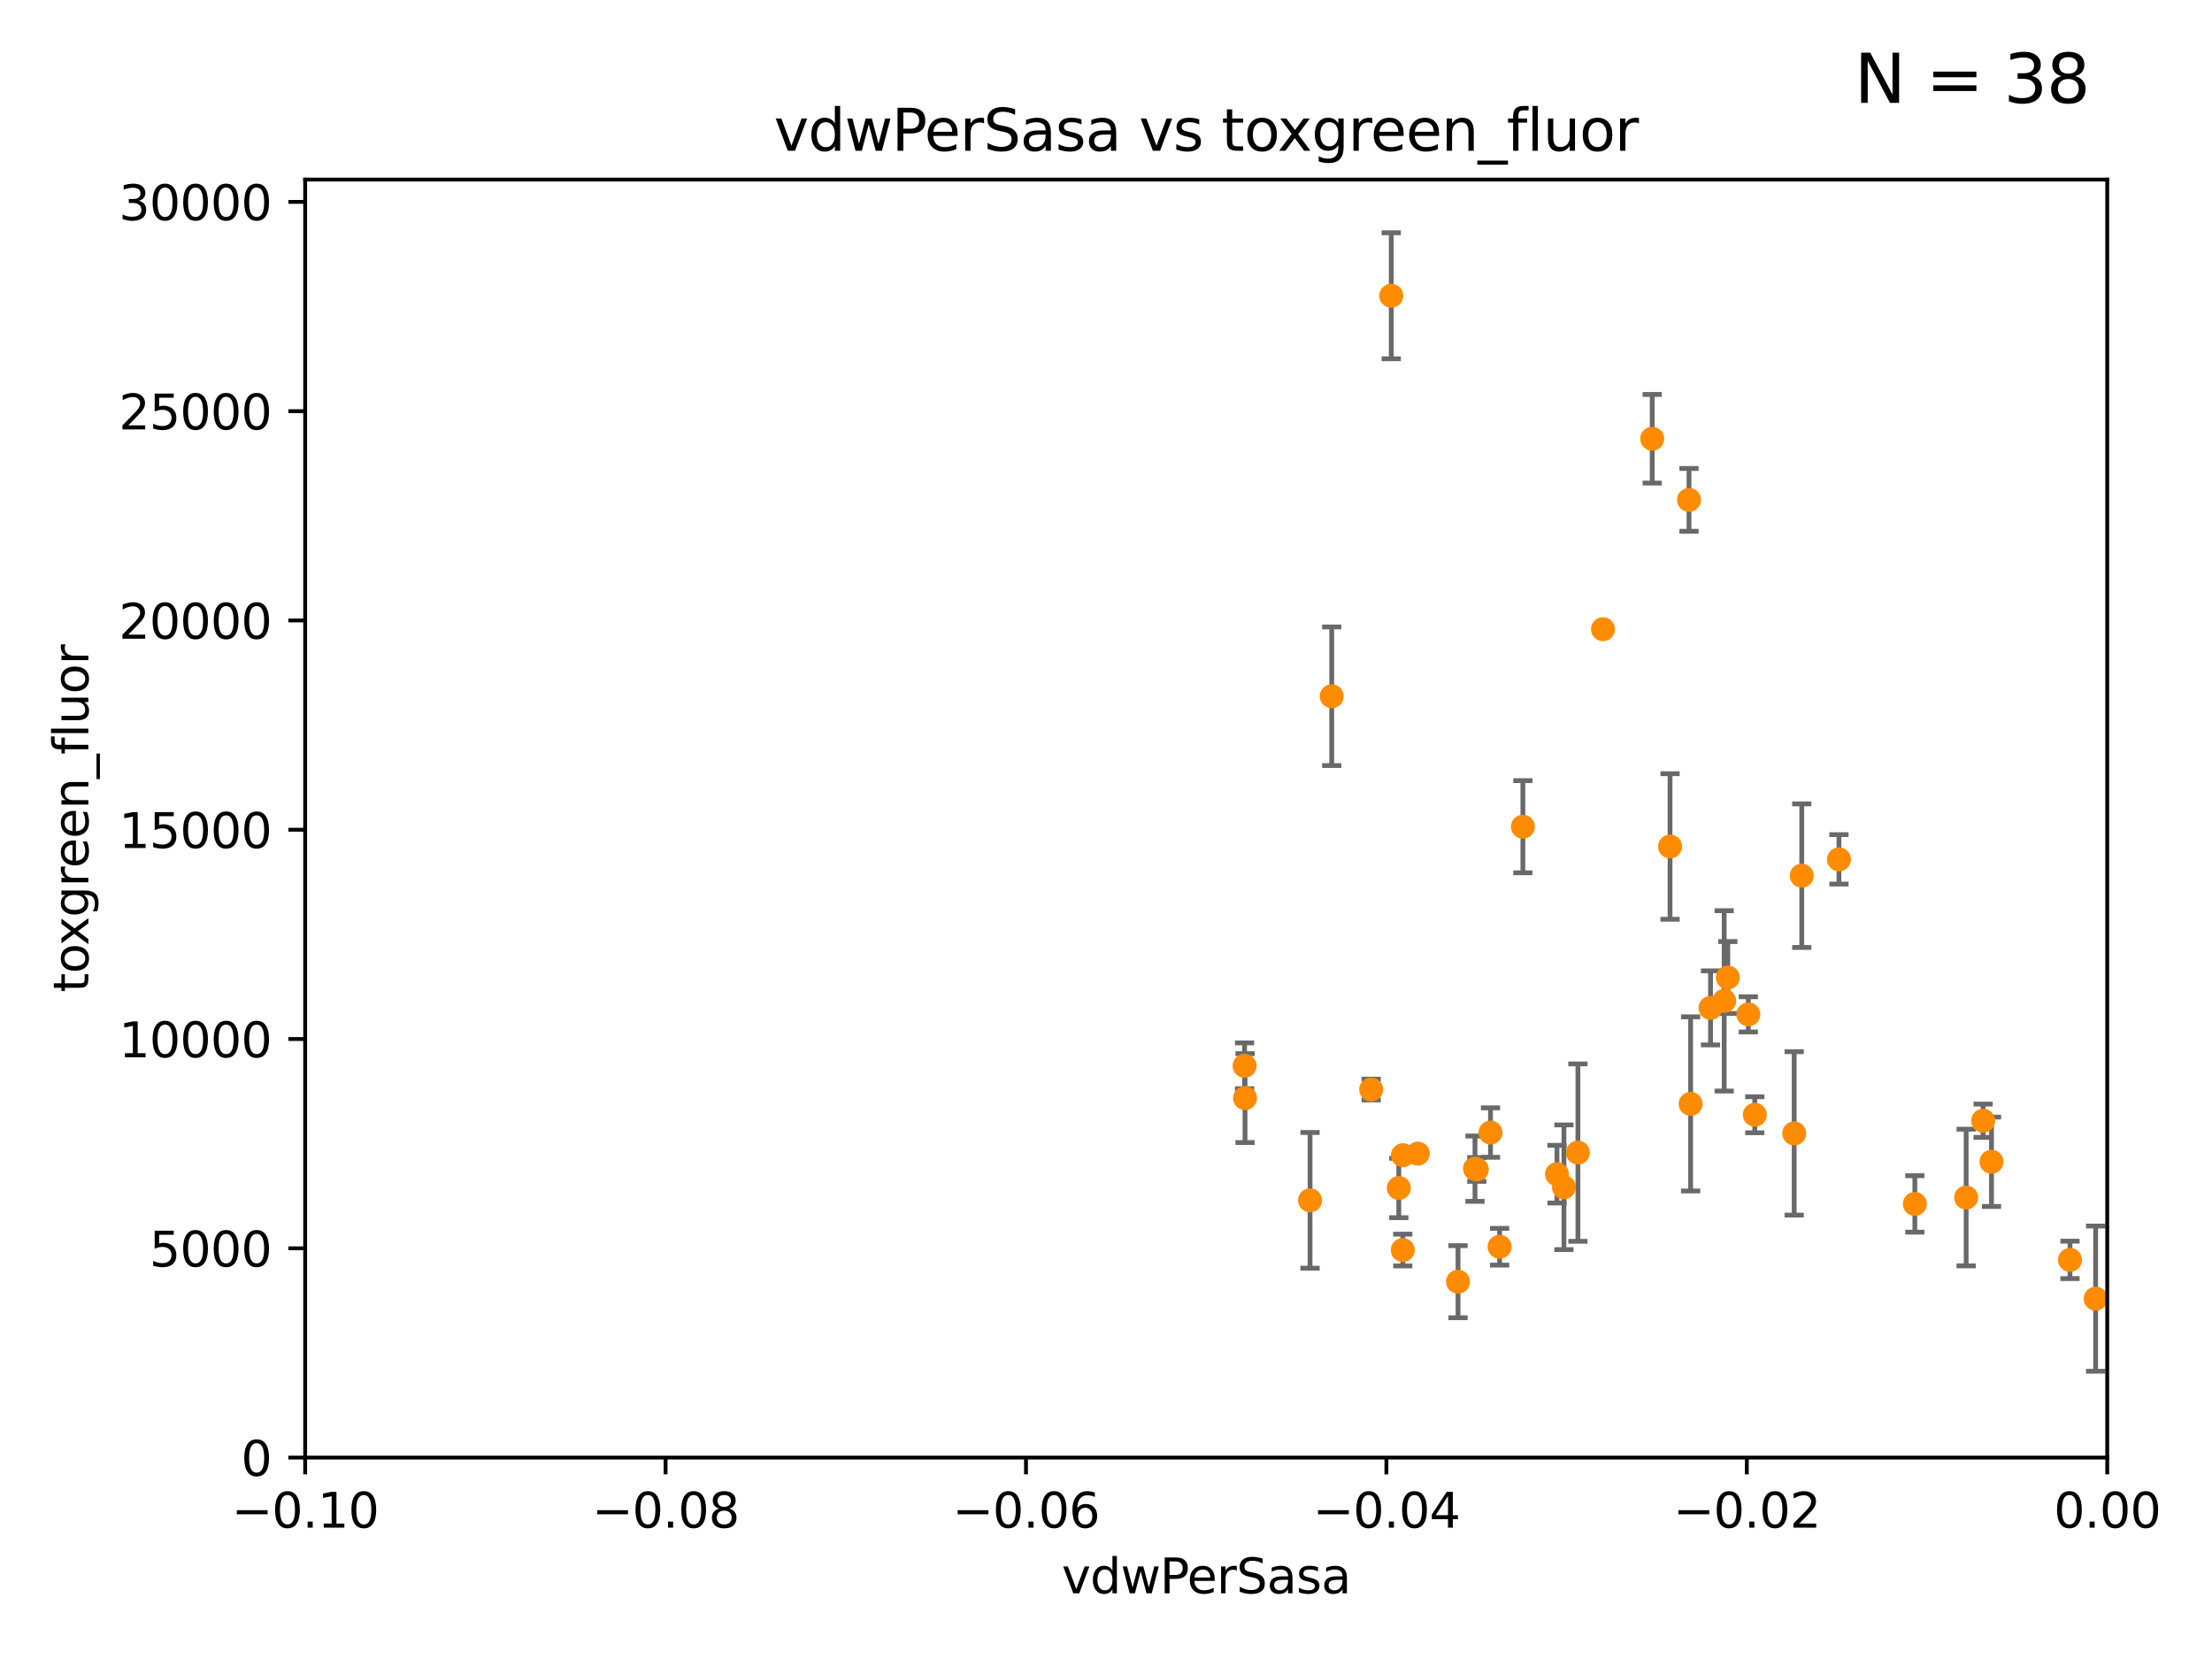 <?xml version="1.0" encoding="utf-8" standalone="no"?>
<!DOCTYPE svg PUBLIC "-//W3C//DTD SVG 1.1//EN"
  "http://www.w3.org/Graphics/SVG/1.1/DTD/svg11.dtd">
<svg xmlns:xlink="http://www.w3.org/1999/xlink" width="460.8pt" height="345.6pt" viewBox="0 0 460.8 345.6" xmlns="http://www.w3.org/2000/svg" version="1.1">
 <defs>
  <style type="text/css">*{stroke-linejoin: round; stroke-linecap: butt}</style>
 </defs>
 <g id="figure_1">
  <g id="patch_1">
   <path d="M 0 345.6 
L 460.8 345.6 
L 460.8 0 
L 0 0 
z
" style="fill: #ffffff"/>
  </g>
  <g id="axes_1">
   <g id="patch_2">
    <path d="M 63.571 303.64 
L 438.975 303.64 
L 438.975 37.411 
L 63.571 37.411 
z
" style="fill: #ffffff"/>
   </g>
   <g id="PathCollection_1">
    <defs>
     <path id="me05d38d766" d="M 0 1.118 
C 0.297 1.118 0.581 1 0.791 0.791 
C 1 0.581 1.118 0.297 1.118 0 
C 1.118 -0.297 1 -0.581 0.791 -0.791 
C 0.581 -1 0.297 -1.118 0 -1.118 
C -0.297 -1.118 -0.581 -1 -0.791 -0.791 
C -1 -0.581 -1.118 -0.297 -1.118 0 
C -1.118 0.297 -1 0.581 -0.791 0.791 
C -0.581 1 -0.297 1.118 0 1.118 
z
" style="stroke: #ff8c00"/>
    </defs>
    <g clip-path="url(#pcae8f64be0)">
     <use xlink:href="#me05d38d766" x="375.338" y="182.415" style="fill: #ff8c00; stroke: #ff8c00"/>
     <use xlink:href="#me05d38d766" x="344.184" y="91.401" style="fill: #ff8c00; stroke: #ff8c00"/>
     <use xlink:href="#me05d38d766" x="333.924" y="131.072" style="fill: #ff8c00; stroke: #ff8c00"/>
     <use xlink:href="#me05d38d766" x="414.863" y="242.015" style="fill: #ff8c00; stroke: #ff8c00"/>
     <use xlink:href="#me05d38d766" x="373.762" y="236.109" style="fill: #ff8c00; stroke: #ff8c00"/>
     <use xlink:href="#me05d38d766" x="351.852" y="104.133" style="fill: #ff8c00; stroke: #ff8c00"/>
     <use xlink:href="#me05d38d766" x="312.398" y="259.716" style="fill: #ff8c00; stroke: #ff8c00"/>
     <use xlink:href="#me05d38d766" x="289.825" y="61.614" style="fill: #ff8c00; stroke: #ff8c00"/>
     <use xlink:href="#me05d38d766" x="259.363" y="228.756" style="fill: #ff8c00; stroke: #ff8c00"/>
     <use xlink:href="#me05d38d766" x="303.733" y="266.999" style="fill: #ff8c00; stroke: #ff8c00"/>
     <use xlink:href="#me05d38d766" x="272.906" y="250.052" style="fill: #ff8c00; stroke: #ff8c00"/>
     <use xlink:href="#me05d38d766" x="324.348" y="244.6" style="fill: #ff8c00; stroke: #ff8c00"/>
     <use xlink:href="#me05d38d766" x="295.355" y="240.325" style="fill: #ff8c00; stroke: #ff8c00"/>
     <use xlink:href="#me05d38d766" x="277.421" y="145.041" style="fill: #ff8c00; stroke: #ff8c00"/>
     <use xlink:href="#me05d38d766" x="317.244" y="172.218" style="fill: #ff8c00; stroke: #ff8c00"/>
     <use xlink:href="#me05d38d766" x="291.396" y="247.48" style="fill: #ff8c00; stroke: #ff8c00"/>
     <use xlink:href="#me05d38d766" x="431.216" y="262.456" style="fill: #ff8c00; stroke: #ff8c00"/>
     <use xlink:href="#me05d38d766" x="436.56" y="270.532" style="fill: #ff8c00; stroke: #ff8c00"/>
     <use xlink:href="#me05d38d766" x="259.268" y="222.03" style="fill: #ff8c00; stroke: #ff8c00"/>
     <use xlink:href="#me05d38d766" x="359.178" y="208.501" style="fill: #ff8c00; stroke: #ff8c00"/>
     <use xlink:href="#me05d38d766" x="307.647" y="243.616" style="fill: #ff8c00; stroke: #ff8c00"/>
     <use xlink:href="#me05d38d766" x="356.335" y="209.959" style="fill: #ff8c00; stroke: #ff8c00"/>
     <use xlink:href="#me05d38d766" x="292.244" y="240.644" style="fill: #ff8c00; stroke: #ff8c00"/>
     <use xlink:href="#me05d38d766" x="307.267" y="243.461" style="fill: #ff8c00; stroke: #ff8c00"/>
     <use xlink:href="#me05d38d766" x="285.642" y="226.973" style="fill: #ff8c00; stroke: #ff8c00"/>
     <use xlink:href="#me05d38d766" x="347.901" y="176.343" style="fill: #ff8c00; stroke: #ff8c00"/>
     <use xlink:href="#me05d38d766" x="364.207" y="211.31" style="fill: #ff8c00; stroke: #ff8c00"/>
     <use xlink:href="#me05d38d766" x="328.709" y="240.105" style="fill: #ff8c00; stroke: #ff8c00"/>
     <use xlink:href="#me05d38d766" x="352.189" y="229.961" style="fill: #ff8c00; stroke: #ff8c00"/>
     <use xlink:href="#me05d38d766" x="409.585" y="249.466" style="fill: #ff8c00; stroke: #ff8c00"/>
     <use xlink:href="#me05d38d766" x="383.089" y="179.021" style="fill: #ff8c00; stroke: #ff8c00"/>
     <use xlink:href="#me05d38d766" x="292.224" y="260.408" style="fill: #ff8c00; stroke: #ff8c00"/>
     <use xlink:href="#me05d38d766" x="325.797" y="247.328" style="fill: #ff8c00; stroke: #ff8c00"/>
     <use xlink:href="#me05d38d766" x="359.935" y="203.635" style="fill: #ff8c00; stroke: #ff8c00"/>
     <use xlink:href="#me05d38d766" x="398.898" y="250.798" style="fill: #ff8c00; stroke: #ff8c00"/>
     <use xlink:href="#me05d38d766" x="413.122" y="233.469" style="fill: #ff8c00; stroke: #ff8c00"/>
     <use xlink:href="#me05d38d766" x="310.498" y="235.934" style="fill: #ff8c00; stroke: #ff8c00"/>
     <use xlink:href="#me05d38d766" x="365.555" y="232.223" style="fill: #ff8c00; stroke: #ff8c00"/>
    </g>
   </g>
   <g id="matplotlib.axis_1">
    <g id="xtick_1">
     <g id="line2d_1">
      <defs>
       <path id="m1c97a88dd7" d="M 0 0 
L 0 3.5 
" style="stroke: #000000; stroke-width: 0.8"/>
      </defs>
      <g>
       <use xlink:href="#m1c97a88dd7" x="63.571" y="303.64" style="stroke: #000000; stroke-width: 0.8"/>
      </g>
     </g>
     <g id="text_1">
      <!-- −0.10 -->
      <g transform="translate(48.249 318.238)scale(0.1 -0.1)">
       <defs>
        <path id="DejaVuSans-2212" d="M 678 2272 
L 4684 2272 
L 4684 1741 
L 678 1741 
L 678 2272 
z
" transform="scale(0.016)"/>
        <path id="DejaVuSans-30" d="M 2034 4250 
Q 1547 4250 1301 3770 
Q 1056 3291 1056 2328 
Q 1056 1369 1301 889 
Q 1547 409 2034 409 
Q 2525 409 2770 889 
Q 3016 1369 3016 2328 
Q 3016 3291 2770 3770 
Q 2525 4250 2034 4250 
z
M 2034 4750 
Q 2819 4750 3233 4129 
Q 3647 3509 3647 2328 
Q 3647 1150 3233 529 
Q 2819 -91 2034 -91 
Q 1250 -91 836 529 
Q 422 1150 422 2328 
Q 422 3509 836 4129 
Q 1250 4750 2034 4750 
z
" transform="scale(0.016)"/>
        <path id="DejaVuSans-2e" d="M 684 794 
L 1344 794 
L 1344 0 
L 684 0 
L 684 794 
z
" transform="scale(0.016)"/>
        <path id="DejaVuSans-31" d="M 794 531 
L 1825 531 
L 1825 4091 
L 703 3866 
L 703 4441 
L 1819 4666 
L 2450 4666 
L 2450 531 
L 3481 531 
L 3481 0 
L 794 0 
L 794 531 
z
" transform="scale(0.016)"/>
       </defs>
       <use xlink:href="#DejaVuSans-2212"/>
       <use xlink:href="#DejaVuSans-30" x="83.789"/>
       <use xlink:href="#DejaVuSans-2e" x="147.412"/>
       <use xlink:href="#DejaVuSans-31" x="179.199"/>
       <use xlink:href="#DejaVuSans-30" x="242.822"/>
      </g>
     </g>
    </g>
    <g id="xtick_2">
     <g id="line2d_2">
      <g>
       <use xlink:href="#m1c97a88dd7" x="138.652" y="303.64" style="stroke: #000000; stroke-width: 0.8"/>
      </g>
     </g>
     <g id="text_2">
      <!-- −0.08 -->
      <g transform="translate(123.329 318.238)scale(0.1 -0.1)">
       <defs>
        <path id="DejaVuSans-38" d="M 2034 2216 
Q 1584 2216 1326 1975 
Q 1069 1734 1069 1313 
Q 1069 891 1326 650 
Q 1584 409 2034 409 
Q 2484 409 2743 651 
Q 3003 894 3003 1313 
Q 3003 1734 2745 1975 
Q 2488 2216 2034 2216 
z
M 1403 2484 
Q 997 2584 770 2862 
Q 544 3141 544 3541 
Q 544 4100 942 4425 
Q 1341 4750 2034 4750 
Q 2731 4750 3128 4425 
Q 3525 4100 3525 3541 
Q 3525 3141 3298 2862 
Q 3072 2584 2669 2484 
Q 3125 2378 3379 2068 
Q 3634 1759 3634 1313 
Q 3634 634 3220 271 
Q 2806 -91 2034 -91 
Q 1263 -91 848 271 
Q 434 634 434 1313 
Q 434 1759 690 2068 
Q 947 2378 1403 2484 
z
M 1172 3481 
Q 1172 3119 1398 2916 
Q 1625 2713 2034 2713 
Q 2441 2713 2670 2916 
Q 2900 3119 2900 3481 
Q 2900 3844 2670 4047 
Q 2441 4250 2034 4250 
Q 1625 4250 1398 4047 
Q 1172 3844 1172 3481 
z
" transform="scale(0.016)"/>
       </defs>
       <use xlink:href="#DejaVuSans-2212"/>
       <use xlink:href="#DejaVuSans-30" x="83.789"/>
       <use xlink:href="#DejaVuSans-2e" x="147.412"/>
       <use xlink:href="#DejaVuSans-30" x="179.199"/>
       <use xlink:href="#DejaVuSans-38" x="242.822"/>
      </g>
     </g>
    </g>
    <g id="xtick_3">
     <g id="line2d_3">
      <g>
       <use xlink:href="#m1c97a88dd7" x="213.733" y="303.64" style="stroke: #000000; stroke-width: 0.8"/>
      </g>
     </g>
     <g id="text_3">
      <!-- −0.06 -->
      <g transform="translate(198.41 318.238)scale(0.1 -0.1)">
       <defs>
        <path id="DejaVuSans-36" d="M 2113 2584 
Q 1688 2584 1439 2293 
Q 1191 2003 1191 1497 
Q 1191 994 1439 701 
Q 1688 409 2113 409 
Q 2538 409 2786 701 
Q 3034 994 3034 1497 
Q 3034 2003 2786 2293 
Q 2538 2584 2113 2584 
z
M 3366 4563 
L 3366 3988 
Q 3128 4100 2886 4159 
Q 2644 4219 2406 4219 
Q 1781 4219 1451 3797 
Q 1122 3375 1075 2522 
Q 1259 2794 1537 2939 
Q 1816 3084 2150 3084 
Q 2853 3084 3261 2657 
Q 3669 2231 3669 1497 
Q 3669 778 3244 343 
Q 2819 -91 2113 -91 
Q 1303 -91 875 529 
Q 447 1150 447 2328 
Q 447 3434 972 4092 
Q 1497 4750 2381 4750 
Q 2619 4750 2861 4703 
Q 3103 4656 3366 4563 
z
" transform="scale(0.016)"/>
       </defs>
       <use xlink:href="#DejaVuSans-2212"/>
       <use xlink:href="#DejaVuSans-30" x="83.789"/>
       <use xlink:href="#DejaVuSans-2e" x="147.412"/>
       <use xlink:href="#DejaVuSans-30" x="179.199"/>
       <use xlink:href="#DejaVuSans-36" x="242.822"/>
      </g>
     </g>
    </g>
    <g id="xtick_4">
     <g id="line2d_4">
      <g>
       <use xlink:href="#m1c97a88dd7" x="288.813" y="303.64" style="stroke: #000000; stroke-width: 0.8"/>
      </g>
     </g>
     <g id="text_4">
      <!-- −0.04 -->
      <g transform="translate(273.491 318.238)scale(0.1 -0.1)">
       <defs>
        <path id="DejaVuSans-34" d="M 2419 4116 
L 825 1625 
L 2419 1625 
L 2419 4116 
z
M 2253 4666 
L 3047 4666 
L 3047 1625 
L 3713 1625 
L 3713 1100 
L 3047 1100 
L 3047 0 
L 2419 0 
L 2419 1100 
L 313 1100 
L 313 1709 
L 2253 4666 
z
" transform="scale(0.016)"/>
       </defs>
       <use xlink:href="#DejaVuSans-2212"/>
       <use xlink:href="#DejaVuSans-30" x="83.789"/>
       <use xlink:href="#DejaVuSans-2e" x="147.412"/>
       <use xlink:href="#DejaVuSans-30" x="179.199"/>
       <use xlink:href="#DejaVuSans-34" x="242.822"/>
      </g>
     </g>
    </g>
    <g id="xtick_5">
     <g id="line2d_5">
      <g>
       <use xlink:href="#m1c97a88dd7" x="363.894" y="303.64" style="stroke: #000000; stroke-width: 0.8"/>
      </g>
     </g>
     <g id="text_5">
      <!-- −0.02 -->
      <g transform="translate(348.572 318.238)scale(0.1 -0.1)">
       <defs>
        <path id="DejaVuSans-32" d="M 1228 531 
L 3431 531 
L 3431 0 
L 469 0 
L 469 531 
Q 828 903 1448 1529 
Q 2069 2156 2228 2338 
Q 2531 2678 2651 2914 
Q 2772 3150 2772 3378 
Q 2772 3750 2511 3984 
Q 2250 4219 1831 4219 
Q 1534 4219 1204 4116 
Q 875 4013 500 3803 
L 500 4441 
Q 881 4594 1212 4672 
Q 1544 4750 1819 4750 
Q 2544 4750 2975 4387 
Q 3406 4025 3406 3419 
Q 3406 3131 3298 2873 
Q 3191 2616 2906 2266 
Q 2828 2175 2409 1742 
Q 1991 1309 1228 531 
z
" transform="scale(0.016)"/>
       </defs>
       <use xlink:href="#DejaVuSans-2212"/>
       <use xlink:href="#DejaVuSans-30" x="83.789"/>
       <use xlink:href="#DejaVuSans-2e" x="147.412"/>
       <use xlink:href="#DejaVuSans-30" x="179.199"/>
       <use xlink:href="#DejaVuSans-32" x="242.822"/>
      </g>
     </g>
    </g>
    <g id="xtick_6">
     <g id="line2d_6">
      <g>
       <use xlink:href="#m1c97a88dd7" x="438.975" y="303.64" style="stroke: #000000; stroke-width: 0.8"/>
      </g>
     </g>
     <g id="text_6">
      <!-- 0.00 -->
      <g transform="translate(427.842 318.238)scale(0.1 -0.1)">
       <use xlink:href="#DejaVuSans-30"/>
       <use xlink:href="#DejaVuSans-2e" x="63.623"/>
       <use xlink:href="#DejaVuSans-30" x="95.41"/>
       <use xlink:href="#DejaVuSans-30" x="159.033"/>
      </g>
     </g>
    </g>
    <g id="text_7">
     <!-- vdwPerSasa -->
     <g transform="translate(221.178 331.917)scale(0.1 -0.1)">
      <defs>
       <path id="DejaVuSans-76" d="M 191 3500 
L 800 3500 
L 1894 563 
L 2988 3500 
L 3597 3500 
L 2284 0 
L 1503 0 
L 191 3500 
z
" transform="scale(0.016)"/>
       <path id="DejaVuSans-64" d="M 2906 2969 
L 2906 4863 
L 3481 4863 
L 3481 0 
L 2906 0 
L 2906 525 
Q 2725 213 2448 61 
Q 2172 -91 1784 -91 
Q 1150 -91 751 415 
Q 353 922 353 1747 
Q 353 2572 751 3078 
Q 1150 3584 1784 3584 
Q 2172 3584 2448 3432 
Q 2725 3281 2906 2969 
z
M 947 1747 
Q 947 1113 1208 752 
Q 1469 391 1925 391 
Q 2381 391 2643 752 
Q 2906 1113 2906 1747 
Q 2906 2381 2643 2742 
Q 2381 3103 1925 3103 
Q 1469 3103 1208 2742 
Q 947 2381 947 1747 
z
" transform="scale(0.016)"/>
       <path id="DejaVuSans-77" d="M 269 3500 
L 844 3500 
L 1563 769 
L 2278 3500 
L 2956 3500 
L 3675 769 
L 4391 3500 
L 4966 3500 
L 4050 0 
L 3372 0 
L 2619 2869 
L 1863 0 
L 1184 0 
L 269 3500 
z
" transform="scale(0.016)"/>
       <path id="DejaVuSans-50" d="M 1259 4147 
L 1259 2394 
L 2053 2394 
Q 2494 2394 2734 2622 
Q 2975 2850 2975 3272 
Q 2975 3691 2734 3919 
Q 2494 4147 2053 4147 
L 1259 4147 
z
M 628 4666 
L 2053 4666 
Q 2838 4666 3239 4311 
Q 3641 3956 3641 3272 
Q 3641 2581 3239 2228 
Q 2838 1875 2053 1875 
L 1259 1875 
L 1259 0 
L 628 0 
L 628 4666 
z
" transform="scale(0.016)"/>
       <path id="DejaVuSans-65" d="M 3597 1894 
L 3597 1613 
L 953 1613 
Q 991 1019 1311 708 
Q 1631 397 2203 397 
Q 2534 397 2845 478 
Q 3156 559 3463 722 
L 3463 178 
Q 3153 47 2828 -22 
Q 2503 -91 2169 -91 
Q 1331 -91 842 396 
Q 353 884 353 1716 
Q 353 2575 817 3079 
Q 1281 3584 2069 3584 
Q 2775 3584 3186 3129 
Q 3597 2675 3597 1894 
z
M 3022 2063 
Q 3016 2534 2758 2815 
Q 2500 3097 2075 3097 
Q 1594 3097 1305 2825 
Q 1016 2553 972 2059 
L 3022 2063 
z
" transform="scale(0.016)"/>
       <path id="DejaVuSans-72" d="M 2631 2963 
Q 2534 3019 2420 3045 
Q 2306 3072 2169 3072 
Q 1681 3072 1420 2755 
Q 1159 2438 1159 1844 
L 1159 0 
L 581 0 
L 581 3500 
L 1159 3500 
L 1159 2956 
Q 1341 3275 1631 3429 
Q 1922 3584 2338 3584 
Q 2397 3584 2469 3576 
Q 2541 3569 2628 3553 
L 2631 2963 
z
" transform="scale(0.016)"/>
       <path id="DejaVuSans-53" d="M 3425 4513 
L 3425 3897 
Q 3066 4069 2747 4153 
Q 2428 4238 2131 4238 
Q 1616 4238 1336 4038 
Q 1056 3838 1056 3469 
Q 1056 3159 1242 3001 
Q 1428 2844 1947 2747 
L 2328 2669 
Q 3034 2534 3370 2195 
Q 3706 1856 3706 1288 
Q 3706 609 3251 259 
Q 2797 -91 1919 -91 
Q 1588 -91 1214 -16 
Q 841 59 441 206 
L 441 856 
Q 825 641 1194 531 
Q 1563 422 1919 422 
Q 2459 422 2753 634 
Q 3047 847 3047 1241 
Q 3047 1584 2836 1778 
Q 2625 1972 2144 2069 
L 1759 2144 
Q 1053 2284 737 2584 
Q 422 2884 422 3419 
Q 422 4038 858 4394 
Q 1294 4750 2059 4750 
Q 2388 4750 2728 4690 
Q 3069 4631 3425 4513 
z
" transform="scale(0.016)"/>
       <path id="DejaVuSans-61" d="M 2194 1759 
Q 1497 1759 1228 1600 
Q 959 1441 959 1056 
Q 959 750 1161 570 
Q 1363 391 1709 391 
Q 2188 391 2477 730 
Q 2766 1069 2766 1631 
L 2766 1759 
L 2194 1759 
z
M 3341 1997 
L 3341 0 
L 2766 0 
L 2766 531 
Q 2569 213 2275 61 
Q 1981 -91 1556 -91 
Q 1019 -91 701 211 
Q 384 513 384 1019 
Q 384 1609 779 1909 
Q 1175 2209 1959 2209 
L 2766 2209 
L 2766 2266 
Q 2766 2663 2505 2880 
Q 2244 3097 1772 3097 
Q 1472 3097 1187 3025 
Q 903 2953 641 2809 
L 641 3341 
Q 956 3463 1253 3523 
Q 1550 3584 1831 3584 
Q 2591 3584 2966 3190 
Q 3341 2797 3341 1997 
z
" transform="scale(0.016)"/>
       <path id="DejaVuSans-73" d="M 2834 3397 
L 2834 2853 
Q 2591 2978 2328 3040 
Q 2066 3103 1784 3103 
Q 1356 3103 1142 2972 
Q 928 2841 928 2578 
Q 928 2378 1081 2264 
Q 1234 2150 1697 2047 
L 1894 2003 
Q 2506 1872 2764 1633 
Q 3022 1394 3022 966 
Q 3022 478 2636 193 
Q 2250 -91 1575 -91 
Q 1294 -91 989 -36 
Q 684 19 347 128 
L 347 722 
Q 666 556 975 473 
Q 1284 391 1588 391 
Q 1994 391 2212 530 
Q 2431 669 2431 922 
Q 2431 1156 2273 1281 
Q 2116 1406 1581 1522 
L 1381 1569 
Q 847 1681 609 1914 
Q 372 2147 372 2553 
Q 372 3047 722 3315 
Q 1072 3584 1716 3584 
Q 2034 3584 2315 3537 
Q 2597 3491 2834 3397 
z
" transform="scale(0.016)"/>
      </defs>
      <use xlink:href="#DejaVuSans-76"/>
      <use xlink:href="#DejaVuSans-64" x="59.18"/>
      <use xlink:href="#DejaVuSans-77" x="122.656"/>
      <use xlink:href="#DejaVuSans-50" x="204.443"/>
      <use xlink:href="#DejaVuSans-65" x="261.121"/>
      <use xlink:href="#DejaVuSans-72" x="322.645"/>
      <use xlink:href="#DejaVuSans-53" x="363.758"/>
      <use xlink:href="#DejaVuSans-61" x="427.234"/>
      <use xlink:href="#DejaVuSans-73" x="488.514"/>
      <use xlink:href="#DejaVuSans-61" x="540.613"/>
     </g>
    </g>
   </g>
   <g id="matplotlib.axis_2">
    <g id="ytick_1">
     <g id="line2d_7">
      <defs>
       <path id="m2563d4a78c" d="M 0 0 
L -3.5 0 
" style="stroke: #000000; stroke-width: 0.8"/>
      </defs>
      <g>
       <use xlink:href="#m2563d4a78c" x="63.571" y="303.64" style="stroke: #000000; stroke-width: 0.8"/>
      </g>
     </g>
     <g id="text_8">
      <!-- 0 -->
      <g transform="translate(50.209 307.439)scale(0.1 -0.1)">
       <use xlink:href="#DejaVuSans-30"/>
      </g>
     </g>
    </g>
    <g id="ytick_2">
     <g id="line2d_8">
      <g>
       <use xlink:href="#m2563d4a78c" x="63.571" y="260.043" style="stroke: #000000; stroke-width: 0.8"/>
      </g>
     </g>
     <g id="text_9">
      <!-- 5000 -->
      <g transform="translate(31.121 263.843)scale(0.1 -0.1)">
       <defs>
        <path id="DejaVuSans-35" d="M 691 4666 
L 3169 4666 
L 3169 4134 
L 1269 4134 
L 1269 2991 
Q 1406 3038 1543 3061 
Q 1681 3084 1819 3084 
Q 2600 3084 3056 2656 
Q 3513 2228 3513 1497 
Q 3513 744 3044 326 
Q 2575 -91 1722 -91 
Q 1428 -91 1123 -41 
Q 819 9 494 109 
L 494 744 
Q 775 591 1075 516 
Q 1375 441 1709 441 
Q 2250 441 2565 725 
Q 2881 1009 2881 1497 
Q 2881 1984 2565 2268 
Q 2250 2553 1709 2553 
Q 1456 2553 1204 2497 
Q 953 2441 691 2322 
L 691 4666 
z
" transform="scale(0.016)"/>
       </defs>
       <use xlink:href="#DejaVuSans-35"/>
       <use xlink:href="#DejaVuSans-30" x="63.623"/>
       <use xlink:href="#DejaVuSans-30" x="127.246"/>
       <use xlink:href="#DejaVuSans-30" x="190.869"/>
      </g>
     </g>
    </g>
    <g id="ytick_3">
     <g id="line2d_9">
      <g>
       <use xlink:href="#m2563d4a78c" x="63.571" y="216.447" style="stroke: #000000; stroke-width: 0.8"/>
      </g>
     </g>
     <g id="text_10">
      <!-- 10000 -->
      <g transform="translate(24.759 220.246)scale(0.1 -0.1)">
       <use xlink:href="#DejaVuSans-31"/>
       <use xlink:href="#DejaVuSans-30" x="63.623"/>
       <use xlink:href="#DejaVuSans-30" x="127.246"/>
       <use xlink:href="#DejaVuSans-30" x="190.869"/>
       <use xlink:href="#DejaVuSans-30" x="254.492"/>
      </g>
     </g>
    </g>
    <g id="ytick_4">
     <g id="line2d_10">
      <g>
       <use xlink:href="#m2563d4a78c" x="63.571" y="172.85" style="stroke: #000000; stroke-width: 0.8"/>
      </g>
     </g>
     <g id="text_11">
      <!-- 15000 -->
      <g transform="translate(24.759 176.649)scale(0.1 -0.1)">
       <use xlink:href="#DejaVuSans-31"/>
       <use xlink:href="#DejaVuSans-35" x="63.623"/>
       <use xlink:href="#DejaVuSans-30" x="127.246"/>
       <use xlink:href="#DejaVuSans-30" x="190.869"/>
       <use xlink:href="#DejaVuSans-30" x="254.492"/>
      </g>
     </g>
    </g>
    <g id="ytick_5">
     <g id="line2d_11">
      <g>
       <use xlink:href="#m2563d4a78c" x="63.571" y="129.254" style="stroke: #000000; stroke-width: 0.8"/>
      </g>
     </g>
     <g id="text_12">
      <!-- 20000 -->
      <g transform="translate(24.759 133.053)scale(0.1 -0.1)">
       <use xlink:href="#DejaVuSans-32"/>
       <use xlink:href="#DejaVuSans-30" x="63.623"/>
       <use xlink:href="#DejaVuSans-30" x="127.246"/>
       <use xlink:href="#DejaVuSans-30" x="190.869"/>
       <use xlink:href="#DejaVuSans-30" x="254.492"/>
      </g>
     </g>
    </g>
    <g id="ytick_6">
     <g id="line2d_12">
      <g>
       <use xlink:href="#m2563d4a78c" x="63.571" y="85.657" style="stroke: #000000; stroke-width: 0.8"/>
      </g>
     </g>
     <g id="text_13">
      <!-- 25000 -->
      <g transform="translate(24.759 89.456)scale(0.1 -0.1)">
       <use xlink:href="#DejaVuSans-32"/>
       <use xlink:href="#DejaVuSans-35" x="63.623"/>
       <use xlink:href="#DejaVuSans-30" x="127.246"/>
       <use xlink:href="#DejaVuSans-30" x="190.869"/>
       <use xlink:href="#DejaVuSans-30" x="254.492"/>
      </g>
     </g>
    </g>
    <g id="ytick_7">
     <g id="line2d_13">
      <g>
       <use xlink:href="#m2563d4a78c" x="63.571" y="42.06" style="stroke: #000000; stroke-width: 0.8"/>
      </g>
     </g>
     <g id="text_14">
      <!-- 30000 -->
      <g transform="translate(24.759 45.86)scale(0.1 -0.1)">
       <defs>
        <path id="DejaVuSans-33" d="M 2597 2516 
Q 3050 2419 3304 2112 
Q 3559 1806 3559 1356 
Q 3559 666 3084 287 
Q 2609 -91 1734 -91 
Q 1441 -91 1130 -33 
Q 819 25 488 141 
L 488 750 
Q 750 597 1062 519 
Q 1375 441 1716 441 
Q 2309 441 2620 675 
Q 2931 909 2931 1356 
Q 2931 1769 2642 2001 
Q 2353 2234 1838 2234 
L 1294 2234 
L 1294 2753 
L 1863 2753 
Q 2328 2753 2575 2939 
Q 2822 3125 2822 3475 
Q 2822 3834 2567 4026 
Q 2313 4219 1838 4219 
Q 1578 4219 1281 4162 
Q 984 4106 628 3988 
L 628 4550 
Q 988 4650 1302 4700 
Q 1616 4750 1894 4750 
Q 2613 4750 3031 4423 
Q 3450 4097 3450 3541 
Q 3450 3153 3228 2886 
Q 3006 2619 2597 2516 
z
" transform="scale(0.016)"/>
       </defs>
       <use xlink:href="#DejaVuSans-33"/>
       <use xlink:href="#DejaVuSans-30" x="63.623"/>
       <use xlink:href="#DejaVuSans-30" x="127.246"/>
       <use xlink:href="#DejaVuSans-30" x="190.869"/>
       <use xlink:href="#DejaVuSans-30" x="254.492"/>
      </g>
     </g>
    </g>
    <g id="text_15">
     <!-- toxgreen_fluor -->
     <g transform="translate(18.401 206.72)rotate(-90)scale(0.1 -0.1)">
      <defs>
       <path id="DejaVuSans-74" d="M 1172 4494 
L 1172 3500 
L 2356 3500 
L 2356 3053 
L 1172 3053 
L 1172 1153 
Q 1172 725 1289 603 
Q 1406 481 1766 481 
L 2356 481 
L 2356 0 
L 1766 0 
Q 1100 0 847 248 
Q 594 497 594 1153 
L 594 3053 
L 172 3053 
L 172 3500 
L 594 3500 
L 594 4494 
L 1172 4494 
z
" transform="scale(0.016)"/>
       <path id="DejaVuSans-6f" d="M 1959 3097 
Q 1497 3097 1228 2736 
Q 959 2375 959 1747 
Q 959 1119 1226 758 
Q 1494 397 1959 397 
Q 2419 397 2687 759 
Q 2956 1122 2956 1747 
Q 2956 2369 2687 2733 
Q 2419 3097 1959 3097 
z
M 1959 3584 
Q 2709 3584 3137 3096 
Q 3566 2609 3566 1747 
Q 3566 888 3137 398 
Q 2709 -91 1959 -91 
Q 1206 -91 779 398 
Q 353 888 353 1747 
Q 353 2609 779 3096 
Q 1206 3584 1959 3584 
z
" transform="scale(0.016)"/>
       <path id="DejaVuSans-78" d="M 3513 3500 
L 2247 1797 
L 3578 0 
L 2900 0 
L 1881 1375 
L 863 0 
L 184 0 
L 1544 1831 
L 300 3500 
L 978 3500 
L 1906 2253 
L 2834 3500 
L 3513 3500 
z
" transform="scale(0.016)"/>
       <path id="DejaVuSans-67" d="M 2906 1791 
Q 2906 2416 2648 2759 
Q 2391 3103 1925 3103 
Q 1463 3103 1205 2759 
Q 947 2416 947 1791 
Q 947 1169 1205 825 
Q 1463 481 1925 481 
Q 2391 481 2648 825 
Q 2906 1169 2906 1791 
z
M 3481 434 
Q 3481 -459 3084 -895 
Q 2688 -1331 1869 -1331 
Q 1566 -1331 1297 -1286 
Q 1028 -1241 775 -1147 
L 775 -588 
Q 1028 -725 1275 -790 
Q 1522 -856 1778 -856 
Q 2344 -856 2625 -561 
Q 2906 -266 2906 331 
L 2906 616 
Q 2728 306 2450 153 
Q 2172 0 1784 0 
Q 1141 0 747 490 
Q 353 981 353 1791 
Q 353 2603 747 3093 
Q 1141 3584 1784 3584 
Q 2172 3584 2450 3431 
Q 2728 3278 2906 2969 
L 2906 3500 
L 3481 3500 
L 3481 434 
z
" transform="scale(0.016)"/>
       <path id="DejaVuSans-6e" d="M 3513 2113 
L 3513 0 
L 2938 0 
L 2938 2094 
Q 2938 2591 2744 2837 
Q 2550 3084 2163 3084 
Q 1697 3084 1428 2787 
Q 1159 2491 1159 1978 
L 1159 0 
L 581 0 
L 581 3500 
L 1159 3500 
L 1159 2956 
Q 1366 3272 1645 3428 
Q 1925 3584 2291 3584 
Q 2894 3584 3203 3211 
Q 3513 2838 3513 2113 
z
" transform="scale(0.016)"/>
       <path id="DejaVuSans-5f" d="M 3263 -1063 
L 3263 -1509 
L -63 -1509 
L -63 -1063 
L 3263 -1063 
z
" transform="scale(0.016)"/>
       <path id="DejaVuSans-66" d="M 2375 4863 
L 2375 4384 
L 1825 4384 
Q 1516 4384 1395 4259 
Q 1275 4134 1275 3809 
L 1275 3500 
L 2222 3500 
L 2222 3053 
L 1275 3053 
L 1275 0 
L 697 0 
L 697 3053 
L 147 3053 
L 147 3500 
L 697 3500 
L 697 3744 
Q 697 4328 969 4595 
Q 1241 4863 1831 4863 
L 2375 4863 
z
" transform="scale(0.016)"/>
       <path id="DejaVuSans-6c" d="M 603 4863 
L 1178 4863 
L 1178 0 
L 603 0 
L 603 4863 
z
" transform="scale(0.016)"/>
       <path id="DejaVuSans-75" d="M 544 1381 
L 544 3500 
L 1119 3500 
L 1119 1403 
Q 1119 906 1312 657 
Q 1506 409 1894 409 
Q 2359 409 2629 706 
Q 2900 1003 2900 1516 
L 2900 3500 
L 3475 3500 
L 3475 0 
L 2900 0 
L 2900 538 
Q 2691 219 2414 64 
Q 2138 -91 1772 -91 
Q 1169 -91 856 284 
Q 544 659 544 1381 
z
M 1991 3584 
L 1991 3584 
z
" transform="scale(0.016)"/>
      </defs>
      <use xlink:href="#DejaVuSans-74"/>
      <use xlink:href="#DejaVuSans-6f" x="39.209"/>
      <use xlink:href="#DejaVuSans-78" x="97.266"/>
      <use xlink:href="#DejaVuSans-67" x="156.445"/>
      <use xlink:href="#DejaVuSans-72" x="219.922"/>
      <use xlink:href="#DejaVuSans-65" x="258.785"/>
      <use xlink:href="#DejaVuSans-65" x="320.309"/>
      <use xlink:href="#DejaVuSans-6e" x="381.832"/>
      <use xlink:href="#DejaVuSans-5f" x="445.211"/>
      <use xlink:href="#DejaVuSans-66" x="495.211"/>
      <use xlink:href="#DejaVuSans-6c" x="530.416"/>
      <use xlink:href="#DejaVuSans-75" x="558.199"/>
      <use xlink:href="#DejaVuSans-6f" x="621.578"/>
      <use xlink:href="#DejaVuSans-72" x="682.76"/>
     </g>
    </g>
   </g>
   <g id="LineCollection_1">
    <path d="M 375.338 197.369 
L 375.338 167.462 
" clip-path="url(#pcae8f64be0)" style="fill: none; stroke: #696969"/>
    <path d="M 344.184 100.632 
L 344.184 82.171 
" clip-path="url(#pcae8f64be0)" style="fill: none; stroke: #696969"/>
    <path d="M 333.924 131.667 
L 333.924 130.476 
" clip-path="url(#pcae8f64be0)" style="fill: none; stroke: #696969"/>
    <path d="M 414.863 251.326 
L 414.863 232.705 
" clip-path="url(#pcae8f64be0)" style="fill: none; stroke: #696969"/>
    <path d="M 373.762 253.129 
L 373.762 219.089 
" clip-path="url(#pcae8f64be0)" style="fill: none; stroke: #696969"/>
    <path d="M 351.852 110.676 
L 351.852 97.591 
" clip-path="url(#pcae8f64be0)" style="fill: none; stroke: #696969"/>
    <path d="M 312.398 263.544 
L 312.398 255.889 
" clip-path="url(#pcae8f64be0)" style="fill: none; stroke: #696969"/>
    <path d="M 289.825 74.739 
L 289.825 48.489 
" clip-path="url(#pcae8f64be0)" style="fill: none; stroke: #696969"/>
    <path d="M 259.363 238.012 
L 259.363 219.5 
" clip-path="url(#pcae8f64be0)" style="fill: none; stroke: #696969"/>
    <path d="M 303.733 274.51 
L 303.733 259.488 
" clip-path="url(#pcae8f64be0)" style="fill: none; stroke: #696969"/>
    <path d="M 272.906 264.188 
L 272.906 235.916 
" clip-path="url(#pcae8f64be0)" style="fill: none; stroke: #696969"/>
    <path d="M 324.348 250.608 
L 324.348 238.592 
" clip-path="url(#pcae8f64be0)" style="fill: none; stroke: #696969"/>
    <path d="M 295.355 241.126 
L 295.355 239.524 
" clip-path="url(#pcae8f64be0)" style="fill: none; stroke: #696969"/>
    <path d="M 277.421 159.479 
L 277.421 130.604 
" clip-path="url(#pcae8f64be0)" style="fill: none; stroke: #696969"/>
    <path d="M 317.244 181.817 
L 317.244 162.618 
" clip-path="url(#pcae8f64be0)" style="fill: none; stroke: #696969"/>
    <path d="M 291.396 253.669 
L 291.396 241.291 
" clip-path="url(#pcae8f64be0)" style="fill: none; stroke: #696969"/>
    <path d="M 431.216 266.354 
L 431.216 258.558 
" clip-path="url(#pcae8f64be0)" style="fill: none; stroke: #696969"/>
    <path d="M 436.56 285.649 
L 436.56 255.415 
" clip-path="url(#pcae8f64be0)" style="fill: none; stroke: #696969"/>
    <path d="M 259.268 226.799 
L 259.268 217.261 
" clip-path="url(#pcae8f64be0)" style="fill: none; stroke: #696969"/>
    <path d="M 359.178 227.287 
L 359.178 189.715 
" clip-path="url(#pcae8f64be0)" style="fill: none; stroke: #696969"/>
    <path d="M 307.647 246.094 
L 307.647 241.138 
" clip-path="url(#pcae8f64be0)" style="fill: none; stroke: #696969"/>
    <path d="M 356.335 217.673 
L 356.335 202.246 
" clip-path="url(#pcae8f64be0)" style="fill: none; stroke: #696969"/>
    <path d="M 292.244 241.246 
L 292.244 240.043 
" clip-path="url(#pcae8f64be0)" style="fill: none; stroke: #696969"/>
    <path d="M 307.267 250.265 
L 307.267 236.656 
" clip-path="url(#pcae8f64be0)" style="fill: none; stroke: #696969"/>
    <path d="M 285.642 229.144 
L 285.642 224.802 
" clip-path="url(#pcae8f64be0)" style="fill: none; stroke: #696969"/>
    <path d="M 347.901 191.506 
L 347.901 161.179 
" clip-path="url(#pcae8f64be0)" style="fill: none; stroke: #696969"/>
    <path d="M 364.207 214.975 
L 364.207 207.645 
" clip-path="url(#pcae8f64be0)" style="fill: none; stroke: #696969"/>
    <path d="M 328.709 258.579 
L 328.709 221.631 
" clip-path="url(#pcae8f64be0)" style="fill: none; stroke: #696969"/>
    <path d="M 352.189 248.102 
L 352.189 211.82 
" clip-path="url(#pcae8f64be0)" style="fill: none; stroke: #696969"/>
    <path d="M 409.585 263.701 
L 409.585 235.231 
" clip-path="url(#pcae8f64be0)" style="fill: none; stroke: #696969"/>
    <path d="M 383.089 184.169 
L 383.089 173.873 
" clip-path="url(#pcae8f64be0)" style="fill: none; stroke: #696969"/>
    <path d="M 292.224 263.721 
L 292.224 257.095 
" clip-path="url(#pcae8f64be0)" style="fill: none; stroke: #696969"/>
    <path d="M 325.797 260.318 
L 325.797 234.339 
" clip-path="url(#pcae8f64be0)" style="fill: none; stroke: #696969"/>
    <path d="M 359.935 211.13 
L 359.935 196.14 
" clip-path="url(#pcae8f64be0)" style="fill: none; stroke: #696969"/>
    <path d="M 398.898 256.676 
L 398.898 244.919 
" clip-path="url(#pcae8f64be0)" style="fill: none; stroke: #696969"/>
    <path d="M 413.122 236.936 
L 413.122 230.002 
" clip-path="url(#pcae8f64be0)" style="fill: none; stroke: #696969"/>
    <path d="M 310.498 241.087 
L 310.498 230.781 
" clip-path="url(#pcae8f64be0)" style="fill: none; stroke: #696969"/>
    <path d="M 365.555 235.969 
L 365.555 228.477 
" clip-path="url(#pcae8f64be0)" style="fill: none; stroke: #696969"/>
   </g>
   <g id="line2d_14">
    <defs>
     <path id="m26e62455c1" d="M 2 0 
L -2 -0 
" style="stroke: #696969"/>
    </defs>
    <g clip-path="url(#pcae8f64be0)">
     <use xlink:href="#m26e62455c1" x="375.338" y="197.369" style="fill: #696969; stroke: #696969"/>
     <use xlink:href="#m26e62455c1" x="344.184" y="100.632" style="fill: #696969; stroke: #696969"/>
     <use xlink:href="#m26e62455c1" x="333.924" y="131.667" style="fill: #696969; stroke: #696969"/>
     <use xlink:href="#m26e62455c1" x="414.863" y="251.326" style="fill: #696969; stroke: #696969"/>
     <use xlink:href="#m26e62455c1" x="373.762" y="253.129" style="fill: #696969; stroke: #696969"/>
     <use xlink:href="#m26e62455c1" x="351.852" y="110.676" style="fill: #696969; stroke: #696969"/>
     <use xlink:href="#m26e62455c1" x="312.398" y="263.544" style="fill: #696969; stroke: #696969"/>
     <use xlink:href="#m26e62455c1" x="289.825" y="74.739" style="fill: #696969; stroke: #696969"/>
     <use xlink:href="#m26e62455c1" x="259.363" y="238.012" style="fill: #696969; stroke: #696969"/>
     <use xlink:href="#m26e62455c1" x="303.733" y="274.51" style="fill: #696969; stroke: #696969"/>
     <use xlink:href="#m26e62455c1" x="272.906" y="264.188" style="fill: #696969; stroke: #696969"/>
     <use xlink:href="#m26e62455c1" x="324.348" y="250.608" style="fill: #696969; stroke: #696969"/>
     <use xlink:href="#m26e62455c1" x="295.355" y="241.126" style="fill: #696969; stroke: #696969"/>
     <use xlink:href="#m26e62455c1" x="277.421" y="159.479" style="fill: #696969; stroke: #696969"/>
     <use xlink:href="#m26e62455c1" x="317.244" y="181.817" style="fill: #696969; stroke: #696969"/>
     <use xlink:href="#m26e62455c1" x="291.396" y="253.669" style="fill: #696969; stroke: #696969"/>
     <use xlink:href="#m26e62455c1" x="431.216" y="266.354" style="fill: #696969; stroke: #696969"/>
     <use xlink:href="#m26e62455c1" x="436.56" y="285.649" style="fill: #696969; stroke: #696969"/>
     <use xlink:href="#m26e62455c1" x="259.268" y="226.799" style="fill: #696969; stroke: #696969"/>
     <use xlink:href="#m26e62455c1" x="359.178" y="227.287" style="fill: #696969; stroke: #696969"/>
     <use xlink:href="#m26e62455c1" x="307.647" y="246.094" style="fill: #696969; stroke: #696969"/>
     <use xlink:href="#m26e62455c1" x="356.335" y="217.673" style="fill: #696969; stroke: #696969"/>
     <use xlink:href="#m26e62455c1" x="292.244" y="241.246" style="fill: #696969; stroke: #696969"/>
     <use xlink:href="#m26e62455c1" x="307.267" y="250.265" style="fill: #696969; stroke: #696969"/>
     <use xlink:href="#m26e62455c1" x="285.642" y="229.144" style="fill: #696969; stroke: #696969"/>
     <use xlink:href="#m26e62455c1" x="347.901" y="191.506" style="fill: #696969; stroke: #696969"/>
     <use xlink:href="#m26e62455c1" x="364.207" y="214.975" style="fill: #696969; stroke: #696969"/>
     <use xlink:href="#m26e62455c1" x="328.709" y="258.579" style="fill: #696969; stroke: #696969"/>
     <use xlink:href="#m26e62455c1" x="352.189" y="248.102" style="fill: #696969; stroke: #696969"/>
     <use xlink:href="#m26e62455c1" x="409.585" y="263.701" style="fill: #696969; stroke: #696969"/>
     <use xlink:href="#m26e62455c1" x="383.089" y="184.169" style="fill: #696969; stroke: #696969"/>
     <use xlink:href="#m26e62455c1" x="292.224" y="263.721" style="fill: #696969; stroke: #696969"/>
     <use xlink:href="#m26e62455c1" x="325.797" y="260.318" style="fill: #696969; stroke: #696969"/>
     <use xlink:href="#m26e62455c1" x="359.935" y="211.13" style="fill: #696969; stroke: #696969"/>
     <use xlink:href="#m26e62455c1" x="398.898" y="256.676" style="fill: #696969; stroke: #696969"/>
     <use xlink:href="#m26e62455c1" x="413.122" y="236.936" style="fill: #696969; stroke: #696969"/>
     <use xlink:href="#m26e62455c1" x="310.498" y="241.087" style="fill: #696969; stroke: #696969"/>
     <use xlink:href="#m26e62455c1" x="365.555" y="235.969" style="fill: #696969; stroke: #696969"/>
    </g>
   </g>
   <g id="line2d_15">
    <g clip-path="url(#pcae8f64be0)">
     <use xlink:href="#m26e62455c1" x="375.338" y="167.462" style="fill: #696969; stroke: #696969"/>
     <use xlink:href="#m26e62455c1" x="344.184" y="82.171" style="fill: #696969; stroke: #696969"/>
     <use xlink:href="#m26e62455c1" x="333.924" y="130.476" style="fill: #696969; stroke: #696969"/>
     <use xlink:href="#m26e62455c1" x="414.863" y="232.705" style="fill: #696969; stroke: #696969"/>
     <use xlink:href="#m26e62455c1" x="373.762" y="219.089" style="fill: #696969; stroke: #696969"/>
     <use xlink:href="#m26e62455c1" x="351.852" y="97.591" style="fill: #696969; stroke: #696969"/>
     <use xlink:href="#m26e62455c1" x="312.398" y="255.889" style="fill: #696969; stroke: #696969"/>
     <use xlink:href="#m26e62455c1" x="289.825" y="48.489" style="fill: #696969; stroke: #696969"/>
     <use xlink:href="#m26e62455c1" x="259.363" y="219.5" style="fill: #696969; stroke: #696969"/>
     <use xlink:href="#m26e62455c1" x="303.733" y="259.488" style="fill: #696969; stroke: #696969"/>
     <use xlink:href="#m26e62455c1" x="272.906" y="235.916" style="fill: #696969; stroke: #696969"/>
     <use xlink:href="#m26e62455c1" x="324.348" y="238.592" style="fill: #696969; stroke: #696969"/>
     <use xlink:href="#m26e62455c1" x="295.355" y="239.524" style="fill: #696969; stroke: #696969"/>
     <use xlink:href="#m26e62455c1" x="277.421" y="130.604" style="fill: #696969; stroke: #696969"/>
     <use xlink:href="#m26e62455c1" x="317.244" y="162.618" style="fill: #696969; stroke: #696969"/>
     <use xlink:href="#m26e62455c1" x="291.396" y="241.291" style="fill: #696969; stroke: #696969"/>
     <use xlink:href="#m26e62455c1" x="431.216" y="258.558" style="fill: #696969; stroke: #696969"/>
     <use xlink:href="#m26e62455c1" x="436.56" y="255.415" style="fill: #696969; stroke: #696969"/>
     <use xlink:href="#m26e62455c1" x="259.268" y="217.261" style="fill: #696969; stroke: #696969"/>
     <use xlink:href="#m26e62455c1" x="359.178" y="189.715" style="fill: #696969; stroke: #696969"/>
     <use xlink:href="#m26e62455c1" x="307.647" y="241.138" style="fill: #696969; stroke: #696969"/>
     <use xlink:href="#m26e62455c1" x="356.335" y="202.246" style="fill: #696969; stroke: #696969"/>
     <use xlink:href="#m26e62455c1" x="292.244" y="240.043" style="fill: #696969; stroke: #696969"/>
     <use xlink:href="#m26e62455c1" x="307.267" y="236.656" style="fill: #696969; stroke: #696969"/>
     <use xlink:href="#m26e62455c1" x="285.642" y="224.802" style="fill: #696969; stroke: #696969"/>
     <use xlink:href="#m26e62455c1" x="347.901" y="161.179" style="fill: #696969; stroke: #696969"/>
     <use xlink:href="#m26e62455c1" x="364.207" y="207.645" style="fill: #696969; stroke: #696969"/>
     <use xlink:href="#m26e62455c1" x="328.709" y="221.631" style="fill: #696969; stroke: #696969"/>
     <use xlink:href="#m26e62455c1" x="352.189" y="211.82" style="fill: #696969; stroke: #696969"/>
     <use xlink:href="#m26e62455c1" x="409.585" y="235.231" style="fill: #696969; stroke: #696969"/>
     <use xlink:href="#m26e62455c1" x="383.089" y="173.873" style="fill: #696969; stroke: #696969"/>
     <use xlink:href="#m26e62455c1" x="292.224" y="257.095" style="fill: #696969; stroke: #696969"/>
     <use xlink:href="#m26e62455c1" x="325.797" y="234.339" style="fill: #696969; stroke: #696969"/>
     <use xlink:href="#m26e62455c1" x="359.935" y="196.14" style="fill: #696969; stroke: #696969"/>
     <use xlink:href="#m26e62455c1" x="398.898" y="244.919" style="fill: #696969; stroke: #696969"/>
     <use xlink:href="#m26e62455c1" x="413.122" y="230.002" style="fill: #696969; stroke: #696969"/>
     <use xlink:href="#m26e62455c1" x="310.498" y="230.781" style="fill: #696969; stroke: #696969"/>
     <use xlink:href="#m26e62455c1" x="365.555" y="228.477" style="fill: #696969; stroke: #696969"/>
    </g>
   </g>
   <g id="line2d_16">
    <defs>
     <path id="mc65e077634" d="M 0 2 
C 0.53 2 1.039 1.789 1.414 1.414 
C 1.789 1.039 2 0.53 2 0 
C 2 -0.53 1.789 -1.039 1.414 -1.414 
C 1.039 -1.789 0.53 -2 0 -2 
C -0.53 -2 -1.039 -1.789 -1.414 -1.414 
C -1.789 -1.039 -2 -0.53 -2 0 
C -2 0.53 -1.789 1.039 -1.414 1.414 
C -1.039 1.789 -0.53 2 0 2 
z
" style="stroke: #ff8c00"/>
    </defs>
    <g clip-path="url(#pcae8f64be0)">
     <use xlink:href="#mc65e077634" x="375.338" y="182.415" style="fill: #ff8c00; stroke: #ff8c00"/>
     <use xlink:href="#mc65e077634" x="344.184" y="91.401" style="fill: #ff8c00; stroke: #ff8c00"/>
     <use xlink:href="#mc65e077634" x="333.924" y="131.072" style="fill: #ff8c00; stroke: #ff8c00"/>
     <use xlink:href="#mc65e077634" x="414.863" y="242.015" style="fill: #ff8c00; stroke: #ff8c00"/>
     <use xlink:href="#mc65e077634" x="373.762" y="236.109" style="fill: #ff8c00; stroke: #ff8c00"/>
     <use xlink:href="#mc65e077634" x="351.852" y="104.133" style="fill: #ff8c00; stroke: #ff8c00"/>
     <use xlink:href="#mc65e077634" x="312.398" y="259.716" style="fill: #ff8c00; stroke: #ff8c00"/>
     <use xlink:href="#mc65e077634" x="289.825" y="61.614" style="fill: #ff8c00; stroke: #ff8c00"/>
     <use xlink:href="#mc65e077634" x="259.363" y="228.756" style="fill: #ff8c00; stroke: #ff8c00"/>
     <use xlink:href="#mc65e077634" x="303.733" y="266.999" style="fill: #ff8c00; stroke: #ff8c00"/>
     <use xlink:href="#mc65e077634" x="272.906" y="250.052" style="fill: #ff8c00; stroke: #ff8c00"/>
     <use xlink:href="#mc65e077634" x="324.348" y="244.6" style="fill: #ff8c00; stroke: #ff8c00"/>
     <use xlink:href="#mc65e077634" x="295.355" y="240.325" style="fill: #ff8c00; stroke: #ff8c00"/>
     <use xlink:href="#mc65e077634" x="277.421" y="145.041" style="fill: #ff8c00; stroke: #ff8c00"/>
     <use xlink:href="#mc65e077634" x="317.244" y="172.218" style="fill: #ff8c00; stroke: #ff8c00"/>
     <use xlink:href="#mc65e077634" x="291.396" y="247.48" style="fill: #ff8c00; stroke: #ff8c00"/>
     <use xlink:href="#mc65e077634" x="431.216" y="262.456" style="fill: #ff8c00; stroke: #ff8c00"/>
     <use xlink:href="#mc65e077634" x="436.56" y="270.532" style="fill: #ff8c00; stroke: #ff8c00"/>
     <use xlink:href="#mc65e077634" x="259.268" y="222.03" style="fill: #ff8c00; stroke: #ff8c00"/>
     <use xlink:href="#mc65e077634" x="359.178" y="208.501" style="fill: #ff8c00; stroke: #ff8c00"/>
     <use xlink:href="#mc65e077634" x="307.647" y="243.616" style="fill: #ff8c00; stroke: #ff8c00"/>
     <use xlink:href="#mc65e077634" x="356.335" y="209.959" style="fill: #ff8c00; stroke: #ff8c00"/>
     <use xlink:href="#mc65e077634" x="292.244" y="240.644" style="fill: #ff8c00; stroke: #ff8c00"/>
     <use xlink:href="#mc65e077634" x="307.267" y="243.461" style="fill: #ff8c00; stroke: #ff8c00"/>
     <use xlink:href="#mc65e077634" x="285.642" y="226.973" style="fill: #ff8c00; stroke: #ff8c00"/>
     <use xlink:href="#mc65e077634" x="347.901" y="176.343" style="fill: #ff8c00; stroke: #ff8c00"/>
     <use xlink:href="#mc65e077634" x="364.207" y="211.31" style="fill: #ff8c00; stroke: #ff8c00"/>
     <use xlink:href="#mc65e077634" x="328.709" y="240.105" style="fill: #ff8c00; stroke: #ff8c00"/>
     <use xlink:href="#mc65e077634" x="352.189" y="229.961" style="fill: #ff8c00; stroke: #ff8c00"/>
     <use xlink:href="#mc65e077634" x="409.585" y="249.466" style="fill: #ff8c00; stroke: #ff8c00"/>
     <use xlink:href="#mc65e077634" x="383.089" y="179.021" style="fill: #ff8c00; stroke: #ff8c00"/>
     <use xlink:href="#mc65e077634" x="292.224" y="260.408" style="fill: #ff8c00; stroke: #ff8c00"/>
     <use xlink:href="#mc65e077634" x="325.797" y="247.328" style="fill: #ff8c00; stroke: #ff8c00"/>
     <use xlink:href="#mc65e077634" x="359.935" y="203.635" style="fill: #ff8c00; stroke: #ff8c00"/>
     <use xlink:href="#mc65e077634" x="398.898" y="250.798" style="fill: #ff8c00; stroke: #ff8c00"/>
     <use xlink:href="#mc65e077634" x="413.122" y="233.469" style="fill: #ff8c00; stroke: #ff8c00"/>
     <use xlink:href="#mc65e077634" x="310.498" y="235.934" style="fill: #ff8c00; stroke: #ff8c00"/>
     <use xlink:href="#mc65e077634" x="365.555" y="232.223" style="fill: #ff8c00; stroke: #ff8c00"/>
    </g>
   </g>
   <g id="patch_3">
    <path d="M 63.571 303.64 
L 63.571 37.411 
" style="fill: none; stroke: #000000; stroke-width: 0.8; stroke-linejoin: miter; stroke-linecap: square"/>
   </g>
   <g id="patch_4">
    <path d="M 438.975 303.64 
L 438.975 37.411 
" style="fill: none; stroke: #000000; stroke-width: 0.8; stroke-linejoin: miter; stroke-linecap: square"/>
   </g>
   <g id="patch_5">
    <path d="M 63.571 303.64 
L 438.975 303.64 
" style="fill: none; stroke: #000000; stroke-width: 0.8; stroke-linejoin: miter; stroke-linecap: square"/>
   </g>
   <g id="patch_6">
    <path d="M 63.571 37.411 
L 438.975 37.411 
" style="fill: none; stroke: #000000; stroke-width: 0.8; stroke-linejoin: miter; stroke-linecap: square"/>
   </g>
   <g id="text_16">
    <!-- N = 38 -->
    <g transform="translate(386.302 21.426)scale(0.14 -0.14)">
     <defs>
      <path id="DejaVuSans-4e" d="M 628 4666 
L 1478 4666 
L 3547 763 
L 3547 4666 
L 4159 4666 
L 4159 0 
L 3309 0 
L 1241 3903 
L 1241 0 
L 628 0 
L 628 4666 
z
" transform="scale(0.016)"/>
      <path id="DejaVuSans-20" transform="scale(0.016)"/>
      <path id="DejaVuSans-3d" d="M 678 2906 
L 4684 2906 
L 4684 2381 
L 678 2381 
L 678 2906 
z
M 678 1631 
L 4684 1631 
L 4684 1100 
L 678 1100 
L 678 1631 
z
" transform="scale(0.016)"/>
     </defs>
     <use xlink:href="#DejaVuSans-4e"/>
     <use xlink:href="#DejaVuSans-20" x="74.805"/>
     <use xlink:href="#DejaVuSans-3d" x="106.592"/>
     <use xlink:href="#DejaVuSans-20" x="190.381"/>
     <use xlink:href="#DejaVuSans-33" x="222.168"/>
     <use xlink:href="#DejaVuSans-38" x="285.791"/>
    </g>
   </g>
   <g id="text_17">
    <!-- vdwPerSasa vs toxgreen_fluor -->
    <g transform="translate(161.235 31.411)scale(0.12 -0.12)">
     <use xlink:href="#DejaVuSans-76"/>
     <use xlink:href="#DejaVuSans-64" x="59.18"/>
     <use xlink:href="#DejaVuSans-77" x="122.656"/>
     <use xlink:href="#DejaVuSans-50" x="204.443"/>
     <use xlink:href="#DejaVuSans-65" x="261.121"/>
     <use xlink:href="#DejaVuSans-72" x="322.645"/>
     <use xlink:href="#DejaVuSans-53" x="363.758"/>
     <use xlink:href="#DejaVuSans-61" x="427.234"/>
     <use xlink:href="#DejaVuSans-73" x="488.514"/>
     <use xlink:href="#DejaVuSans-61" x="540.613"/>
     <use xlink:href="#DejaVuSans-20" x="601.893"/>
     <use xlink:href="#DejaVuSans-76" x="633.68"/>
     <use xlink:href="#DejaVuSans-73" x="692.859"/>
     <use xlink:href="#DejaVuSans-20" x="744.959"/>
     <use xlink:href="#DejaVuSans-74" x="776.746"/>
     <use xlink:href="#DejaVuSans-6f" x="815.955"/>
     <use xlink:href="#DejaVuSans-78" x="874.012"/>
     <use xlink:href="#DejaVuSans-67" x="933.191"/>
     <use xlink:href="#DejaVuSans-72" x="996.668"/>
     <use xlink:href="#DejaVuSans-65" x="1035.531"/>
     <use xlink:href="#DejaVuSans-65" x="1097.055"/>
     <use xlink:href="#DejaVuSans-6e" x="1158.578"/>
     <use xlink:href="#DejaVuSans-5f" x="1221.957"/>
     <use xlink:href="#DejaVuSans-66" x="1271.957"/>
     <use xlink:href="#DejaVuSans-6c" x="1307.162"/>
     <use xlink:href="#DejaVuSans-75" x="1334.945"/>
     <use xlink:href="#DejaVuSans-6f" x="1398.324"/>
     <use xlink:href="#DejaVuSans-72" x="1459.506"/>
    </g>
   </g>
  </g>
 </g>
 <defs>
  <clipPath id="pcae8f64be0">
   <rect x="63.571" y="37.411" width="375.404" height="266.229"/>
  </clipPath>
 </defs>
</svg>

